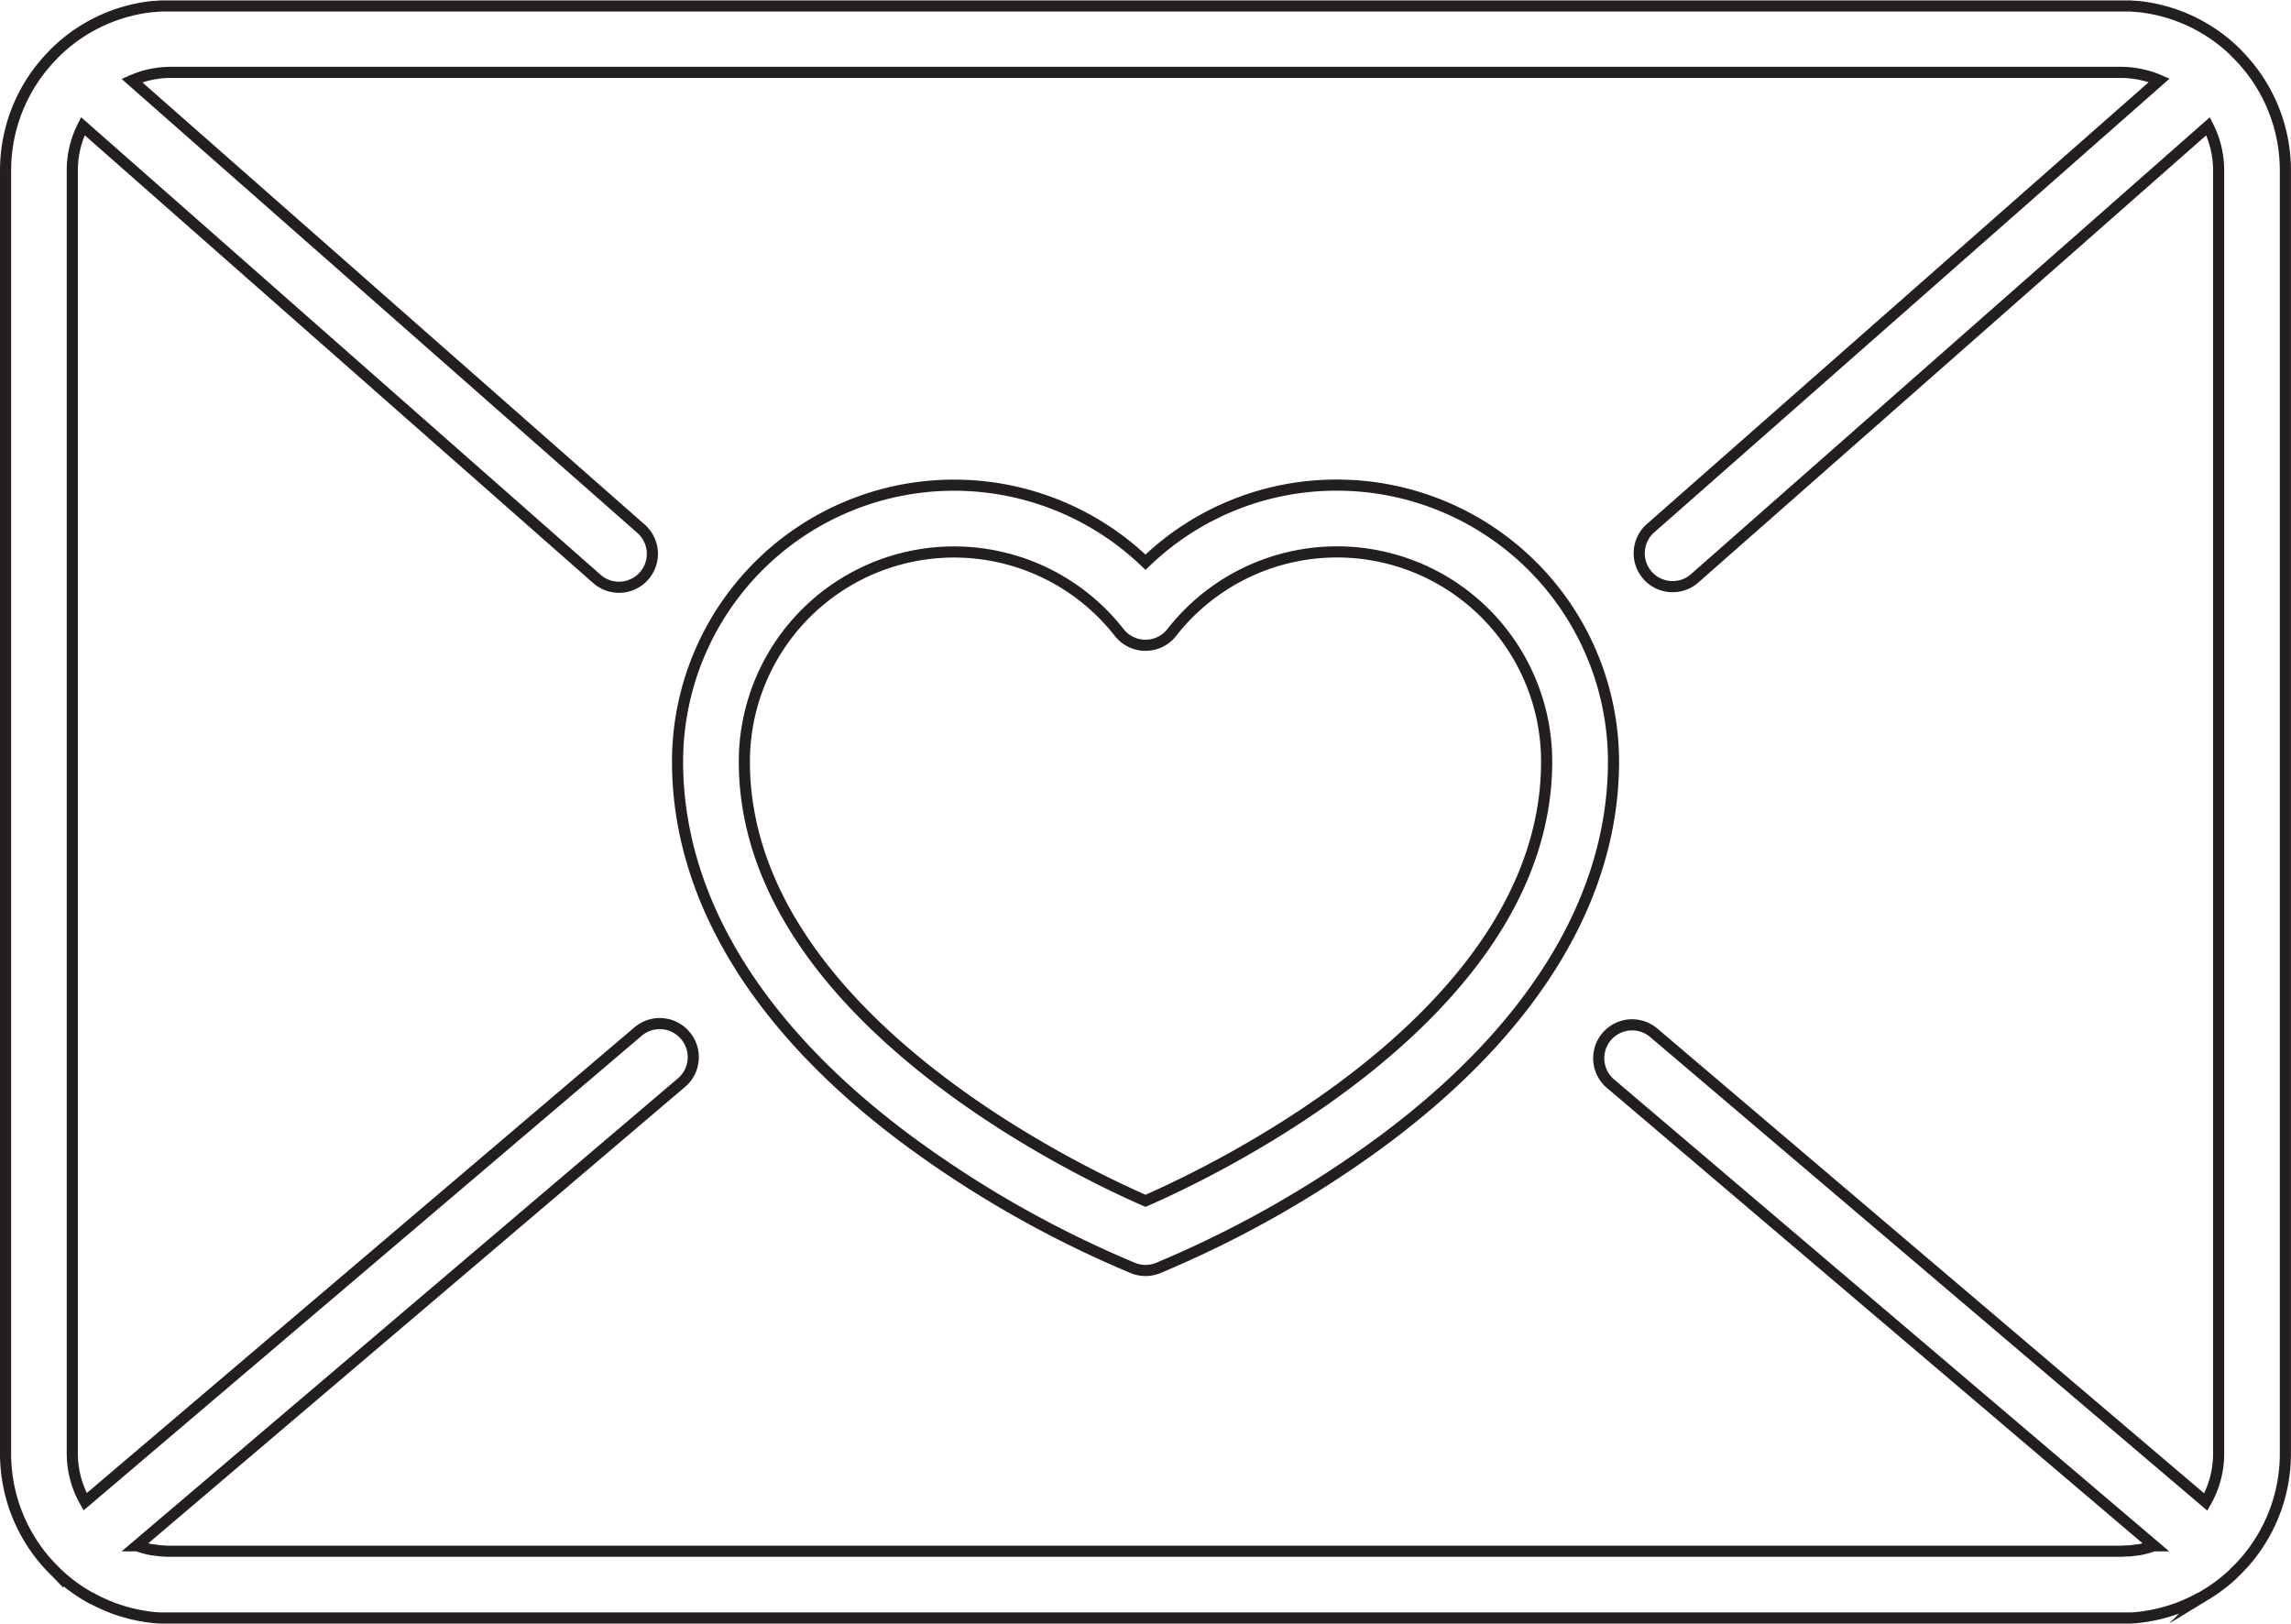 <svg id="Layer_1" data-name="Layer 1" xmlns="http://www.w3.org/2000/svg" viewBox="0 0 411.6 291.75"><defs><style>.cls-1{fill:none;stroke:#231f20;stroke-miterlimit:10;stroke-width:2px;}</style></defs><title>021-wedding-invitation-2</title><path class="cls-1" d="M248.12-73.1l-.26-.29a29.39,29.39,0,0,0-17.72-8.44l-.14,0-1.23-.09-.27,0c-.5,0-1,0-1.5,0H-123.38c-.5,0-1,0-1.5,0l-.27,0-1.24.09-.14,0a29.4,29.4,0,0,0-17.72,8.44l-.26.29A29.53,29.53,0,0,0-153-52.38V178.13a29.52,29.52,0,0,0,9.16,21.39l.24.25a30,30,0,0,0,4.86,3.68h0c.4.24.8.47,1.21.7l.07,0c.38.21.77.41,1.16.6l.16.08c.37.17.73.34,1.11.5l.25.11,1,.41.34.13,1,.33.43.14.9.25.51.14.85.2.56.12.83.15.6.1.84.11.59.07.94.07.51,0c.49,0,1,0,1.46,0H227c.49,0,1,0,1.46,0l.51,0,.94-.07.59-.07.84-.11.6-.1.83-.15.56-.12.86-.2.51-.14.9-.25.43-.14,1-.33.34-.12,1-.41.25-.11c.37-.16.74-.32,1.11-.5l.16-.08c.39-.19.78-.39,1.16-.6l.07,0c.41-.22.81-.45,1.21-.7h0a30,30,0,0,0,4.86-3.68l.24-.25a29.53,29.53,0,0,0,9.16-21.39V-52.38a29.51,29.51,0,0,0-8.48-20.72ZM244.6,178.13a17.52,17.52,0,0,1-2.31,8.7L143,102.44a6,6,0,0,0-7.77,9.14L233,194.69l-.06,0c-.42.15-.84.28-1.27.4l-.18.05q-.65.17-1.31.29l-.23,0q-.66.11-1.34.18l-.21,0c-.47,0-.95.06-1.42.06H-123.38c-.48,0-.95,0-1.42-.06l-.21,0q-.67-.06-1.34-.18l-.24,0q-.66-.12-1.31-.29l-.18-.05c-.43-.12-.85-.25-1.27-.4l-.07,0,97.83-83.18A6,6,0,0,0-30.9,103a6,6,0,0,0-8.46-.69l-99.34,84.47a17.48,17.48,0,0,1-2.31-8.7V-52.38a17.5,17.5,0,0,1,1.9-7.95L-46.76,21a6,6,0,0,0,8.47-.54,6,6,0,0,0-.54-8.47l-91.48-80.52A17.52,17.52,0,0,1-123.38-70H227a17.46,17.46,0,0,1,6.93,1.43L142.41,12a6,6,0,0,0,7.93,9L242.7-60.32a17.54,17.54,0,0,1,1.9,7.95Zm0,0" transform="translate(154 83)"/><path class="cls-1" d="M86.21,4.15A49.33,49.33,0,0,0,51.8,18,49.67,49.67,0,0,0-32.27,53.81c0,24.41,14.33,48,41.46,68.1a193.72,193.72,0,0,0,40.43,22.91,6,6,0,0,0,4.37,0,193.83,193.83,0,0,0,40.43-22.91c27.12-20.14,41.46-43.69,41.46-68.1A49.71,49.71,0,0,0,86.21,4.15ZM51.8,132.72C39.51,127.36-20.27,99-20.27,53.81A37.67,37.67,0,0,1,47.07,30.62a6,6,0,0,0,9.45,0,37.67,37.67,0,0,1,67.35,23.19c0,45.17-59.78,73.55-72.07,78.91Zm0,0" transform="translate(154 83)"/></svg>